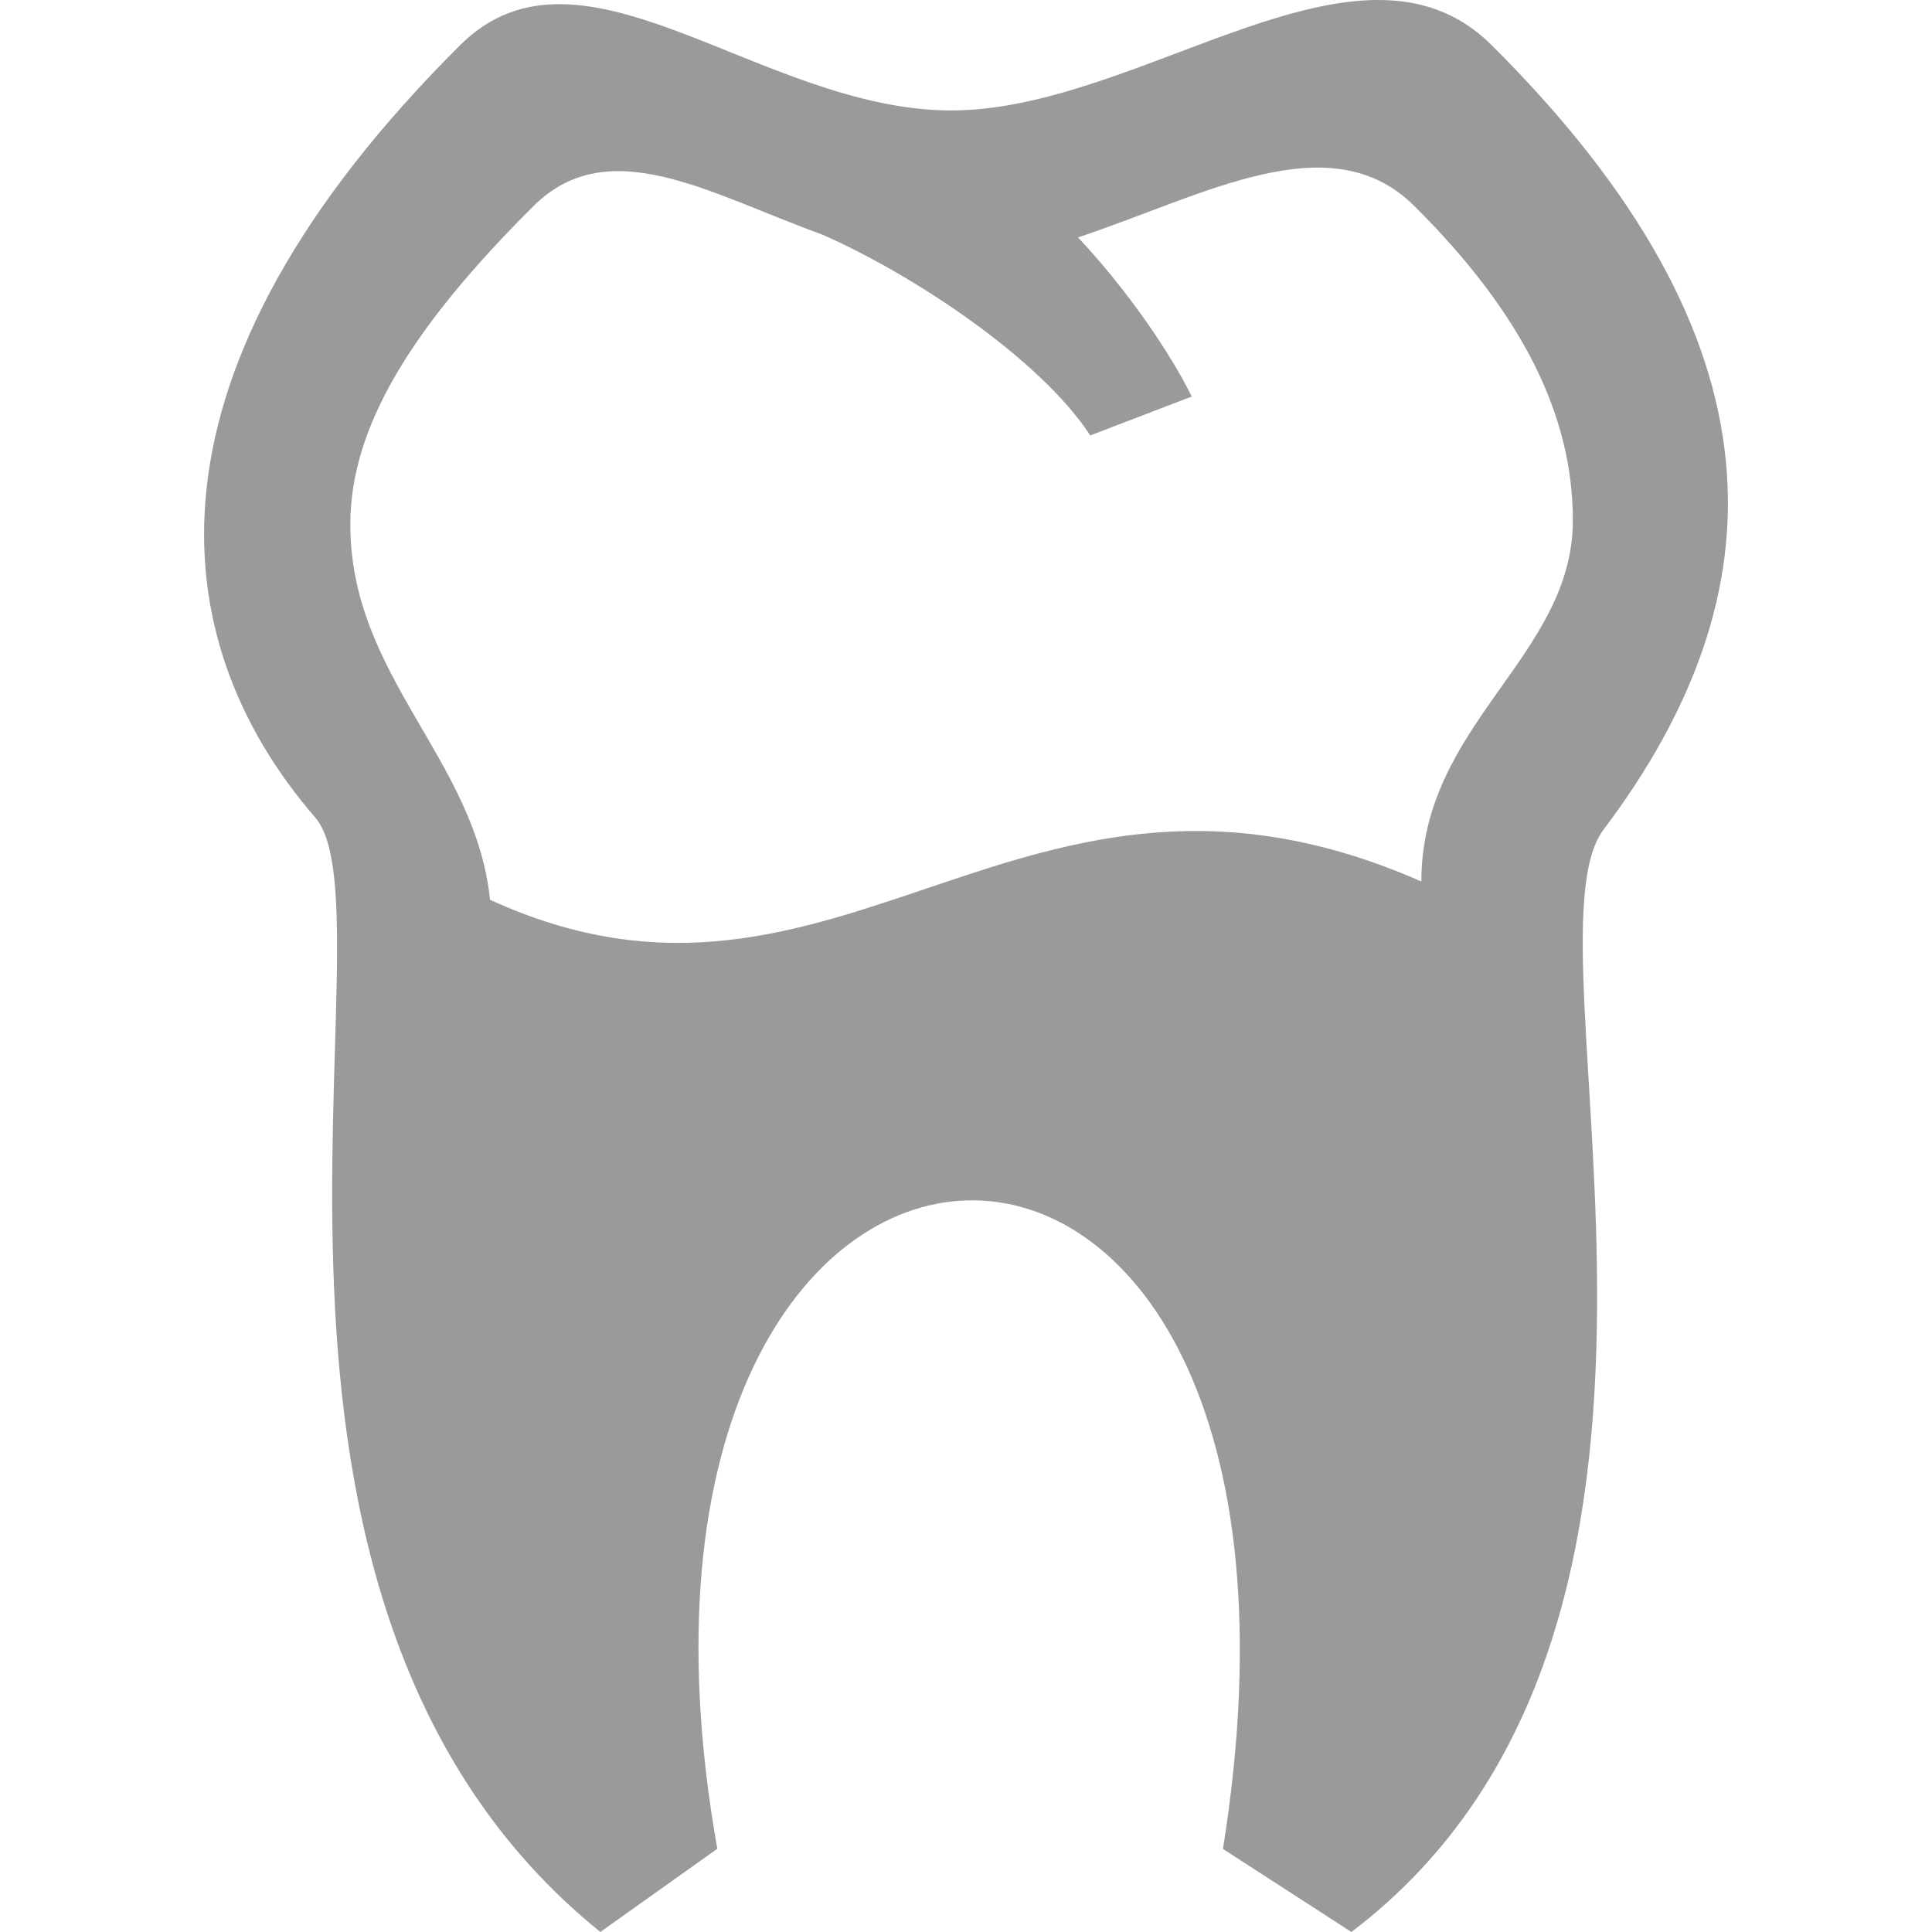 <svg width="51" height="51" viewBox="0 0 56 71" fill="none" xmlns="http://www.w3.org/2000/svg">
<path fill-rule="evenodd" clip-rule="evenodd" d="M51.426 30.494C48.239 34.723 57.075 59.681 42.164 71L37.443 67.947C42.638 35.499 13.358 36.844 18.86 67.942L14.563 70.999C-0.616 58.755 7.127 33.561 4.086 30.046C-1.588 23.483 -2.65 13.665 9.411 1.658C13.886 -2.796 20.467 4.059 27.461 4.059C34.456 4.059 42.473 -3.162 47.316 1.658C58.23 12.521 57.975 21.803 51.426 30.494ZM44.482 7.576C41.381 4.489 36.756 7.183 32.117 8.725C33.944 10.673 35.495 12.953 36.296 14.572L32.568 16.002C30.702 13.149 25.985 10.049 22.703 8.615C18.592 7.131 14.874 4.818 12.104 7.575C7.668 11.991 5.374 15.661 5.374 19.272C5.374 24.858 9.97 27.879 10.509 33.066C23.43 38.995 29.983 25.907 44.734 32.394C44.734 26.598 50.302 24.129 50.302 19.119C50.3 15.308 48.492 11.567 44.482 7.576Z" fill="#9A9A9A"/>
</svg>

